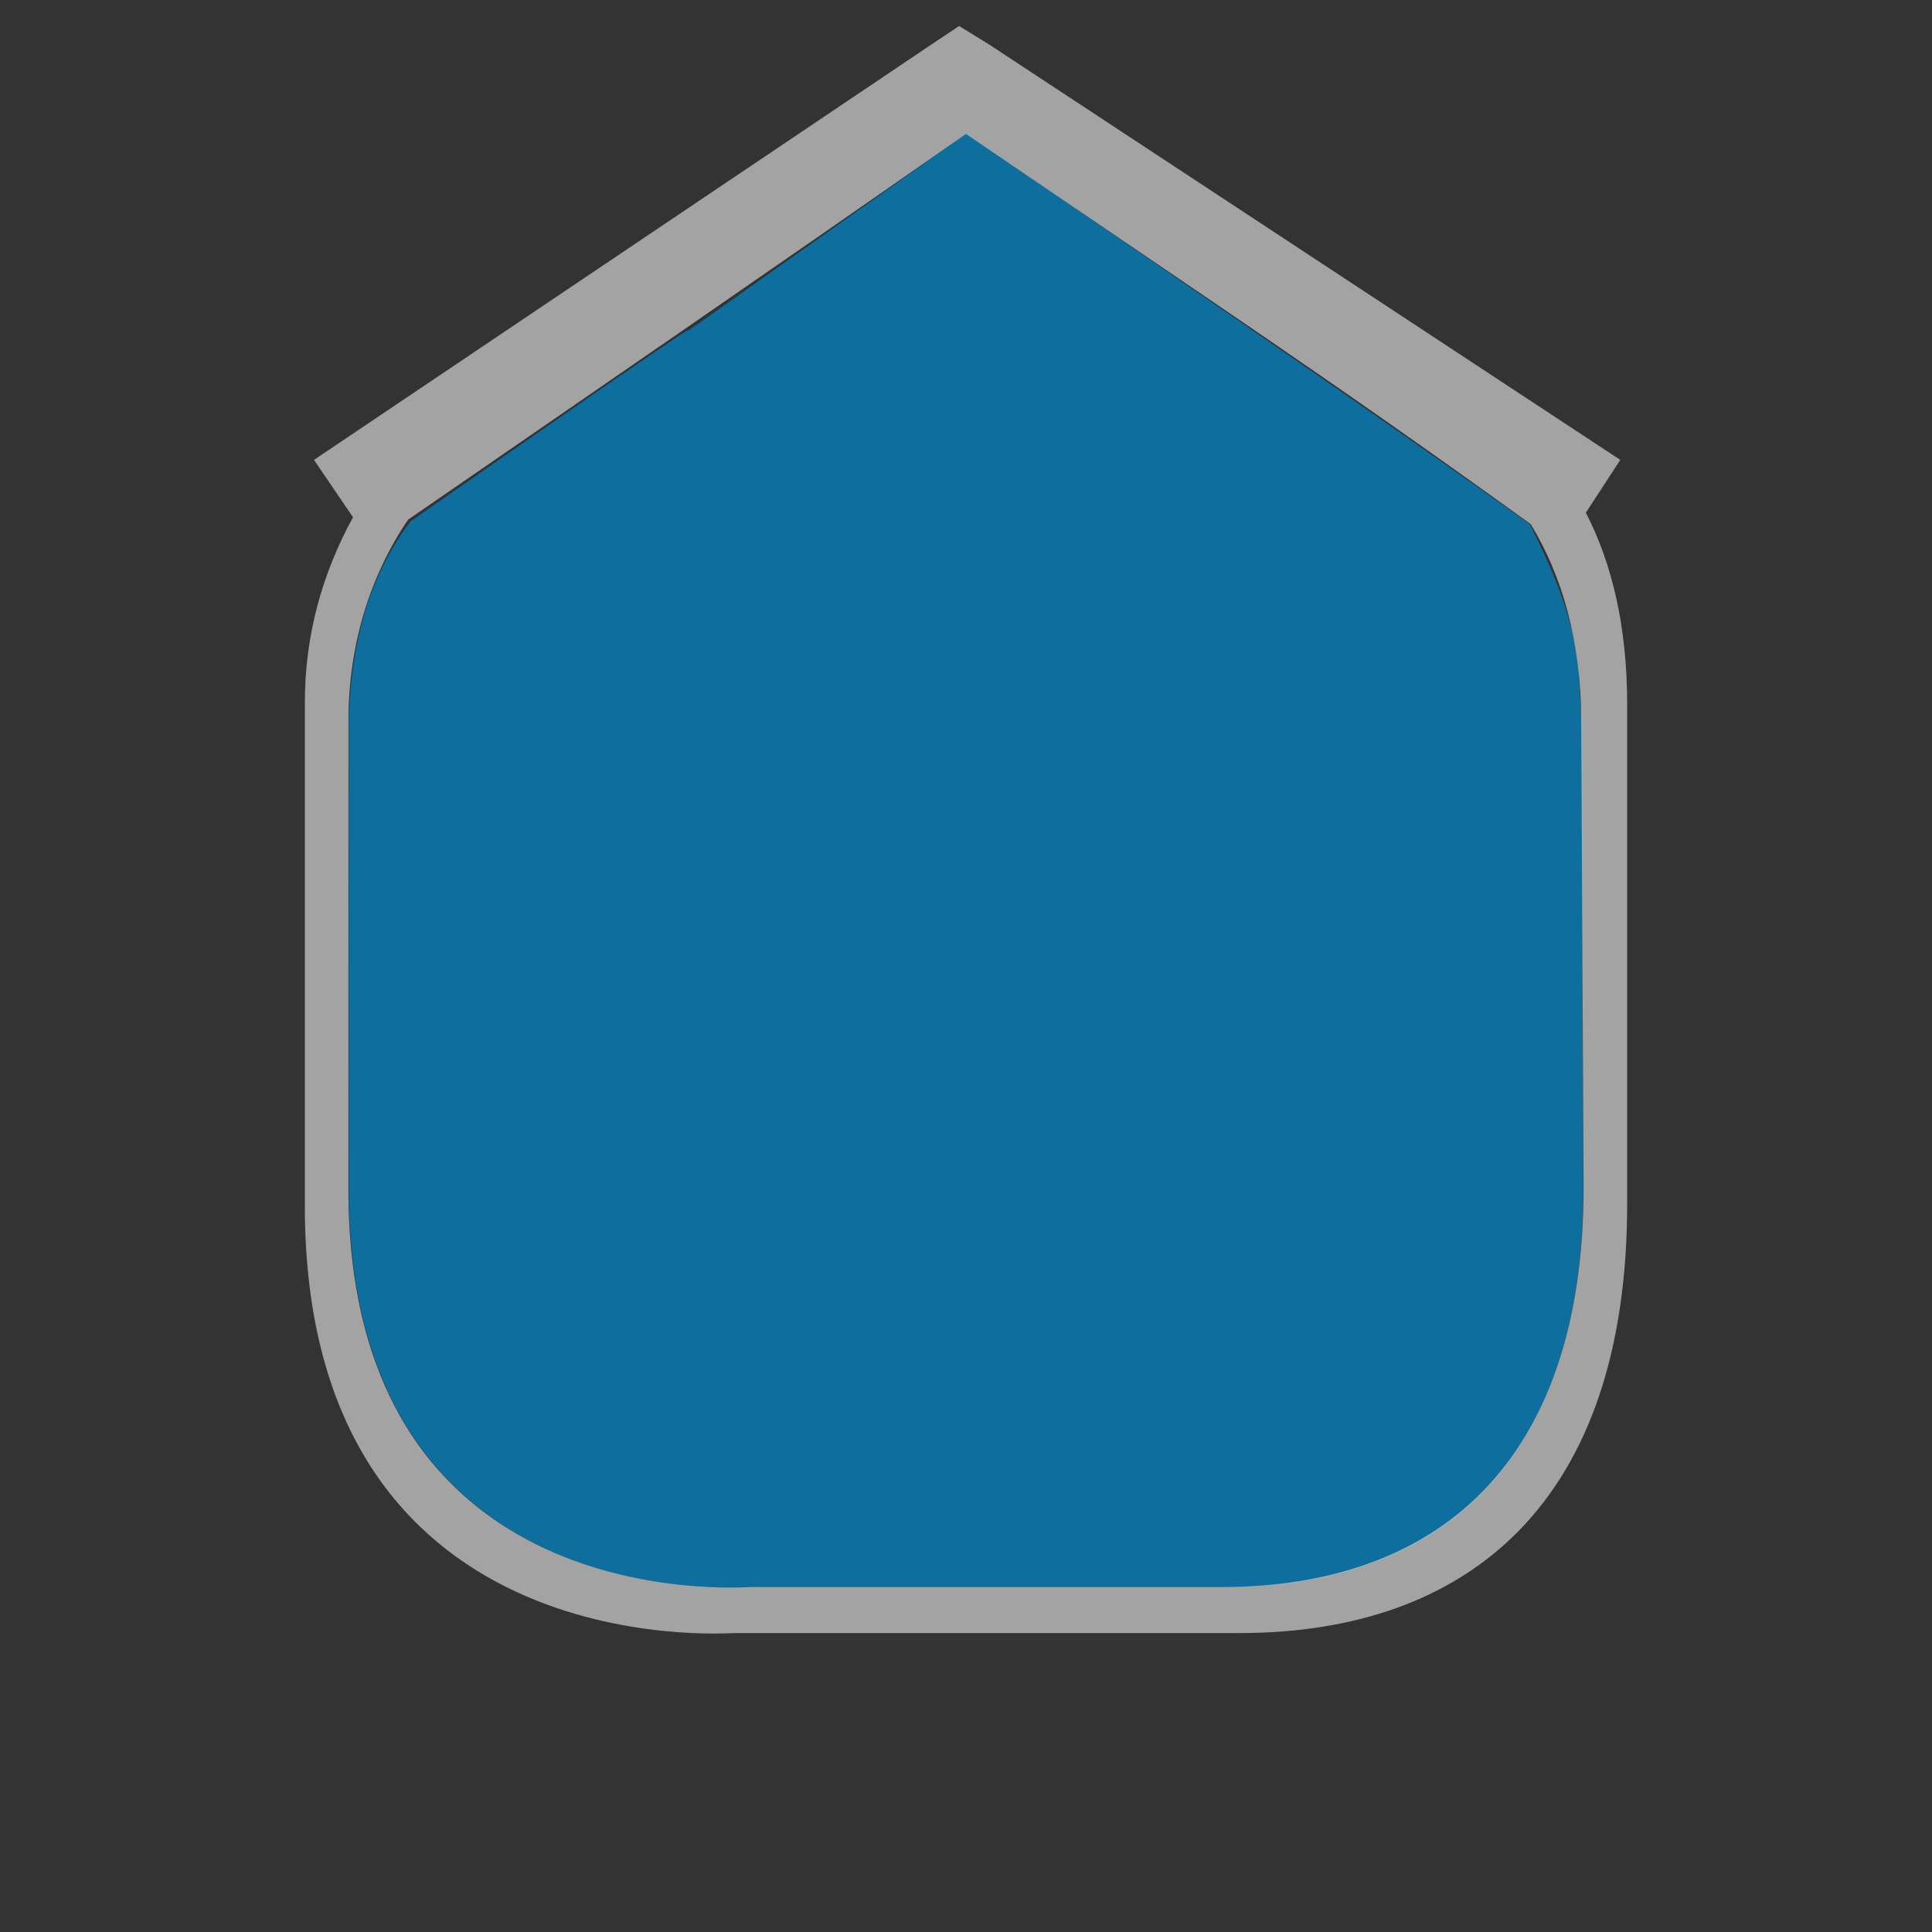 <svg width="32" height="32" viewBox="0 0 32 32" fill="none" xmlns="http://www.w3.org/2000/svg">
<rect x="0" y="0" width="32" height="32" fill="#333333" stroke="none"/>
<g opacity="0.849">
<path opacity="0.849" d="M5.776 11.96L5.78 19.711C5.785 26.795 12.274 26.294 12.435 26.294H20.237C23.784 26.294 26.236 24.291 26.224 19.649L26.204 11.96C26.109 11.088 26.28 10.533 25.336 8.681C22.875 6.917 18.307 3.788 16 2.219C6.8 8.747 15.95 2.254 6.8 8.636C5.972 9.721 5.804 11 5.776 11.96Z" fill="#0086C7"/>
</g>
<path d="M15.886 0.431L15.43 0.735L5.201 7.617L5.847 8.568C5.353 9.468 5.048 10.491 5.049 11.648V19.976C5.053 27.572 11.986 27.049 12.159 27.049H20.525C24.329 27.049 26.964 24.877 26.951 19.9V11.648C26.948 10.388 26.707 9.347 26.267 8.492L26.837 7.617L16.38 0.735L15.886 0.431ZM25.354 8.682C25.873 9.535 26.187 10.61 26.191 11.952L26.229 19.634C26.241 24.275 23.768 26.288 20.221 26.288H12.426C12.264 26.288 5.775 26.794 5.771 19.71V11.952C5.77 10.679 6.131 9.535 6.76 8.606C9.901 6.443 12.818 4.438 16 2.219C19.986 4.938 22.084 6.317 25.354 8.682Z" fill="white" fill-opacity="0.547"/>
</svg>
